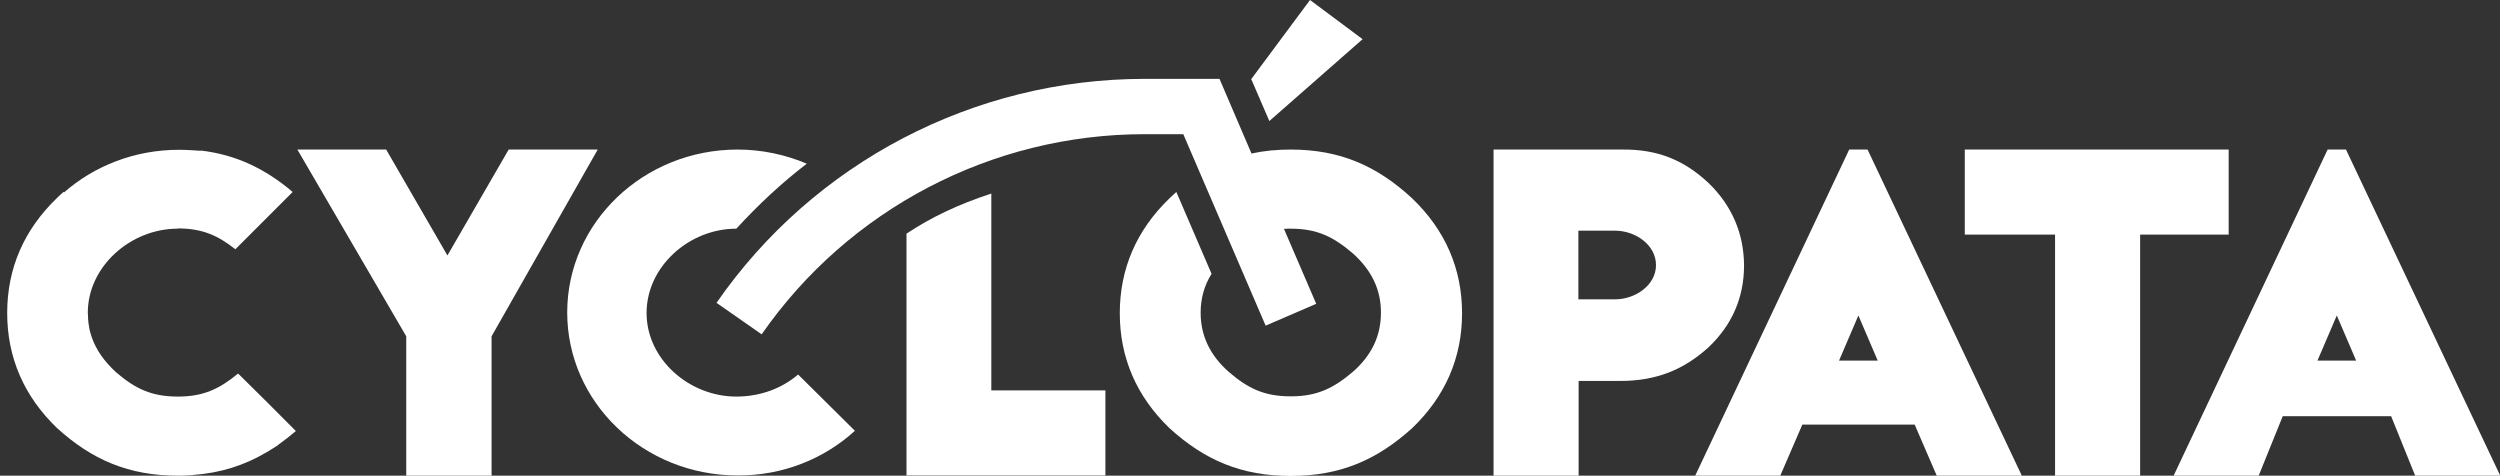 <?xml version="1.0" encoding="utf-8"?>
<!-- Generator: Adobe Illustrator 24.0.3, SVG Export Plug-In . SVG Version: 6.00 Build 0)  -->
<svg version="1.1" xmlns="http://www.w3.org/2000/svg" xmlns:xlink="http://www.w3.org/1999/xlink" x="0px" y="0px"
	 viewBox="0 0 100.8 19.18" style="enable-background:new 0 0 100.8 19.18;" xml:space="preserve">
<rect x="0" y="0" width="100.8" height="19.18" fill="#333333" stroke="none"/>
<style type="text/css">
	.st0{fill:#FFFFFF;}
	.st1{fill:url(#SVGID_1_);}
	.st2{fill:#E7004C;}
	.st3{fill:none;stroke:#00B2E3;stroke-miterlimit:10;}
	.st4{fill:url(#SVGID_2_);}
	.st5{fill:#FCFCFC;}
	.st6{fill:url(#SVGID_3_);}
	.st7{fill:url(#SVGID_4_);}
	.st8{opacity:0.8;fill:#E7004C;}
	.st9{opacity:0.7;fill:#E7004C;}
	.st10{opacity:0.7;}
	.st11{fill:#00B2E3;}
	.st12{opacity:0.8;fill:#00B2E3;}
	.st13{opacity:0.7;fill:#00B2E3;}
	.st14{fill:#BBBBBB;}
	.st15{opacity:0.8;fill:#BBBBBB;}
	.st16{opacity:0.7;fill:#BBBBBB;}
	.st17{fill:url(#SVGID_5_);}
	.st18{fill:url(#SVGID_6_);}
	.st19{fill:none;stroke:#E7004C;stroke-width:2;stroke-miterlimit:10;}
	.st20{fill:url(#SVGID_7_);}
	.st21{fill:url(#SVGID_8_);}
	.st22{fill:url(#SVGID_9_);}
	.st23{fill:none;stroke:#FFFFFF;stroke-miterlimit:10;}
	.st24{fill:none;stroke:#E7004C;stroke-miterlimit:10;}
	.st25{fill-rule:evenodd;clip-rule:evenodd;fill:#E7004C;}
	.st26{fill:none;stroke:#000000;stroke-miterlimit:10;}
	.st27{fill:#38A8E0;}
	.st28{clip-path:url(#SVGID_11_);fill:#00B2E3;}
	.st29{fill:none;stroke:#E7004C;stroke-width:3;stroke-miterlimit:10;}
	.st30{clip-path:url(#SVGID_13_);}
	.st31{fill:none;stroke:#FFFFFF;stroke-width:2;stroke-miterlimit:10;}
	.st32{fill:none;stroke:#FFFFFF;stroke-width:3;stroke-miterlimit:10;}
	.st33{clip-path:url(#SVGID_15_);}
	.st34{fill:url(#SVGID_16_);}
	.st35{fill:none;stroke:#FFFFFF;stroke-width:0.5;stroke-miterlimit:10;}
	.st36{clip-path:url(#SVGID_18_);fill:#00B2E3;}
	.st37{clip-path:url(#SVGID_20_);}
	.st38{clip-path:url(#SVGID_22_);}
	.st39{fill:url(#SVGID_23_);}
	.st40{clip-path:url(#SVGID_25_);}
	.st41{fill:url(#SVGID_26_);}
	.st42{fill:url(#SVGID_27_);}
	.st43{fill:url(#SVGID_28_);}
	.st44{fill:url(#SVGID_29_);}
	.st45{clip-path:url(#SVGID_31_);fill:#00B2E3;}
	.st46{clip-path:url(#SVGID_33_);}
	.st47{clip-path:url(#SVGID_35_);}
	.st48{fill:url(#SVGID_36_);}
	.st49{clip-path:url(#SVGID_38_);}
	.st50{clip-path:url(#SVGID_40_);}
	.st51{fill:#280210;}
	.st52{opacity:0.5;}
	.st53{opacity:0.6;}
	.st54{fill:url(#SVGID_41_);}
	.st55{fill:url(#SVGID_42_);}
	.st56{fill:url(#SVGID_43_);}
	.st57{fill:url(#SVGID_44_);}
	.st58{opacity:0.8;}
	.st59{opacity:0.9;}
	.st60{fill:url(#SVGID_45_);}
	.st61{clip-path:url(#SVGID_47_);}
	.st62{clip-path:url(#SVGID_49_);}
	.st63{fill:url(#SVGID_50_);}
	.st64{clip-path:url(#SVGID_52_);}
	.st65{fill:url(#SVGID_53_);}
	.st66{clip-path:url(#SVGID_55_);}
	.st67{fill:url(#SVGID_56_);}
	.st68{clip-path:url(#SVGID_58_);}
	.st69{clip-path:url(#SVGID_60_);fill:#00B2E3;}
	.st70{clip-path:url(#SVGID_62_);}
	.st71{clip-path:url(#SVGID_64_);}
	.st72{fill:none;stroke:#FFFFFF;stroke-width:5;stroke-miterlimit:10;}
	.st73{clip-path:url(#SVGID_66_);fill:#00B2E3;}
	.st74{clip-path:url(#SVGID_68_);}
	.st75{clip-path:url(#SVGID_70_);}
	.st76{clip-path:url(#SVGID_72_);fill:#00B2E3;}
	.st77{clip-path:url(#SVGID_74_);}
	.st78{fill:#5B0323;}
	.st79{fill:url(#SVGID_75_);}
	.st80{fill:url(#SVGID_76_);}
	.st81{fill:url(#SVGID_77_);}
	.st82{clip-path:url(#SVGID_80_);fill:#00B2E3;}
	.st83{clip-path:url(#SVGID_84_);}
	.st84{clip-path:url(#SVGID_86_);}
	.st85{fill-rule:evenodd;clip-rule:evenodd;fill:#FFFFFF;}
	.st86{fill:#E5E5E5;}
	.st87{clip-path:url(#SVGID_88_);}
	.st88{fill-rule:evenodd;clip-rule:evenodd;fill:none;stroke:#E7004C;stroke-width:3;stroke-miterlimit:10;}
	.st89{fill:#070101;}
	.st90{fill:none;stroke:#068FFF;stroke-width:5;stroke-miterlimit:10;}
</style>
<g id="Capa_2">
</g>
<g id="Capa_1">
</g>
<g id="Capa_3">
</g>
<g id="Capa_4">
	<g>
		<path class="st0" d="M68.89,7.38c-0.97-0.91-2.04-1.37-3.5-1.35h-5.17v13.15h3.43v-3.82h1.67c1.48,0,2.58-0.46,3.57-1.36
			c0.94-0.89,1.43-2,1.43-3.3C70.31,9.41,69.83,8.29,68.89,7.38z M65.11,12.07h-1.47V9.3h1.47c0.84,0,1.66,0.58,1.66,1.39
			C66.77,11.49,65.95,12.07,65.11,12.07z"/>
		<path class="st0" d="M34.47,17.37L34.47,17.37l-2.29-2.27c-0.64,0.55-1.51,0.89-2.49,0.89c-1.9,0-3.62-1.5-3.62-3.37
			c0-1.87,1.71-3.4,3.62-3.4c0,0,0,0,0,0c0.88-0.96,1.82-1.84,2.84-2.62c-0.85-0.36-1.8-0.57-2.79-0.57c-3.79,0-6.87,2.94-6.87,6.57
			c0,3.63,3.08,6.57,6.87,6.57C31.58,19.18,33.24,18.49,34.47,17.37C34.47,17.37,34.47,17.37,34.47,17.37z"/>
		<path class="st0" d="M7.79,19.15c1.11-0.08,2.07-0.39,2.95-0.91c0.04-0.02,0.08-0.05,0.12-0.07c0.02-0.01,0.04-0.03,0.06-0.04
			c0.1-0.06,0.2-0.12,0.3-0.19c0,0,0,0,0,0c0,0,0,0-0.01,0c0.24-0.17,0.48-0.36,0.72-0.56c-0.77-0.78-1.55-1.55-2.33-2.32
			c-0.75,0.62-1.4,0.93-2.42,0.93c-1.08,0-1.73-0.32-2.5-0.98C4.2,14.57,3.88,14.11,3.7,13.6c-0.02-0.05-0.03-0.11-0.05-0.16
			c-0.01-0.05-0.03-0.1-0.04-0.15c-0.01-0.06-0.02-0.12-0.03-0.19c-0.01-0.05-0.02-0.1-0.02-0.15c-0.01-0.06-0.01-0.13-0.01-0.2
			c0-0.05-0.01-0.09-0.01-0.14c0-1.86,1.72-3.39,3.62-3.39c0,0,0,0,0,0c0,0,0.01-0.01,0.01-0.01c0,0,0,0,0,0
			c0.98,0,1.61,0.28,2.32,0.84l2.31-2.31c-1.11-0.94-2.28-1.5-3.7-1.67c0,0,0,0.01-0.01,0.01C7.8,6.06,7.51,6.04,7.21,6.04
			c-1.78,0-3.41,0.65-4.63,1.72L2.57,7.73c-0.1,0.09-0.19,0.17-0.27,0.25c-1.34,1.29-2.01,2.85-2.01,4.64c0,1.8,0.68,3.36,2.01,4.64
			c1.41,1.28,2.89,1.92,4.88,1.92c0,0,0.01,0,0.01,0c0.01,0,0.02,0,0.03,0c0.02,0,0.04,0,0.06,0c0.15,0,0.3-0.01,0.45-0.02
			C7.75,19.16,7.77,19.16,7.79,19.15z"/>
		<path class="st0" d="M94.59,6.03h-0.37h0h-0.37l-6.21,13.15h3.43l0.97-2.4h4.37l0.97,2.4h3.43L94.59,6.03z M94.22,14.54
			L94.22,14.54h-0.78l0.78-1.82L95,14.54H94.22z"/>
		<g>
			<g>
				<polygon class="st0" points="20.51,6.03 18.04,10.3 15.57,6.03 11.99,6.03 16.38,13.56 16.38,19.18 19.82,19.18 19.82,13.56 
					24.1,6.03 				"/>
				<path class="st0" d="M39.98,7.8c-1.37,0.45-2.43,0.96-3.43,1.62v9.75h8.02v-3.43h-4.6V7.8z"/>
				<path class="st0" d="M75.3,6.03h-0.37h0h-0.37l-6.21,13.15h3.43l0.89-2.06h2.26h0h2.27l0.89,2.06h3.43L75.3,6.03z M74.93,14.54
					L74.93,14.54h-0.78l0.78-1.82l0.78,1.82H74.93z"/>
			</g>
			<g>
				<g>
					<path class="st0" d="M52.04,6.03c-0.56,0-1.08,0.05-1.58,0.16l-1.29-3.01h-3.02c-6.88,0-13.34,3.37-17.26,9.03l1.82,1.27
						c3.51-5.05,9.28-8.07,15.44-8.07h1.56l3.32,7.72l2.04-0.88l-1.3-3.02c0.09-0.01,0.18-0.01,0.27-0.01c1.06,0,1.71,0.32,2.5,0.99
						c0.76,0.68,1.14,1.46,1.14,2.39c0,0.94-0.37,1.72-1.13,2.39c-0.78,0.66-1.44,0.99-2.5,0.99c-1.08,0-1.73-0.32-2.5-0.98
						c-0.76-0.67-1.14-1.46-1.14-2.39c0-0.57,0.14-1.09,0.44-1.57l-1.42-3.3c-0.1,0.09-0.19,0.17-0.27,0.25
						c-1.34,1.29-2.01,2.85-2.01,4.64c0,1.8,0.68,3.36,2.01,4.64c1.41,1.28,2.89,1.92,4.88,1.92c1.99,0,3.47-0.64,4.89-1.92
						c1.34-1.28,2.02-2.84,2.02-4.64c0-1.8-0.68-3.36-2.02-4.64C55.51,6.68,54.02,6.03,52.04,6.03z"/>
				</g>
				<polygon class="st0" points="51.18,4.88 54.94,1.58 52.82,0 50.45,3.19 				"/>
			</g>
		</g>
		<polygon class="st0" points="89.86,6.03 83.27,6.03 79.22,6.03 79.22,9.46 82.86,9.46 82.86,19.18 86.29,19.18 86.29,9.46 
			89.86,9.46 		"/>
	</g>
</g>
<g id="Capa_6">
</g>
<g id="Capa_5">
</g>
</svg>
